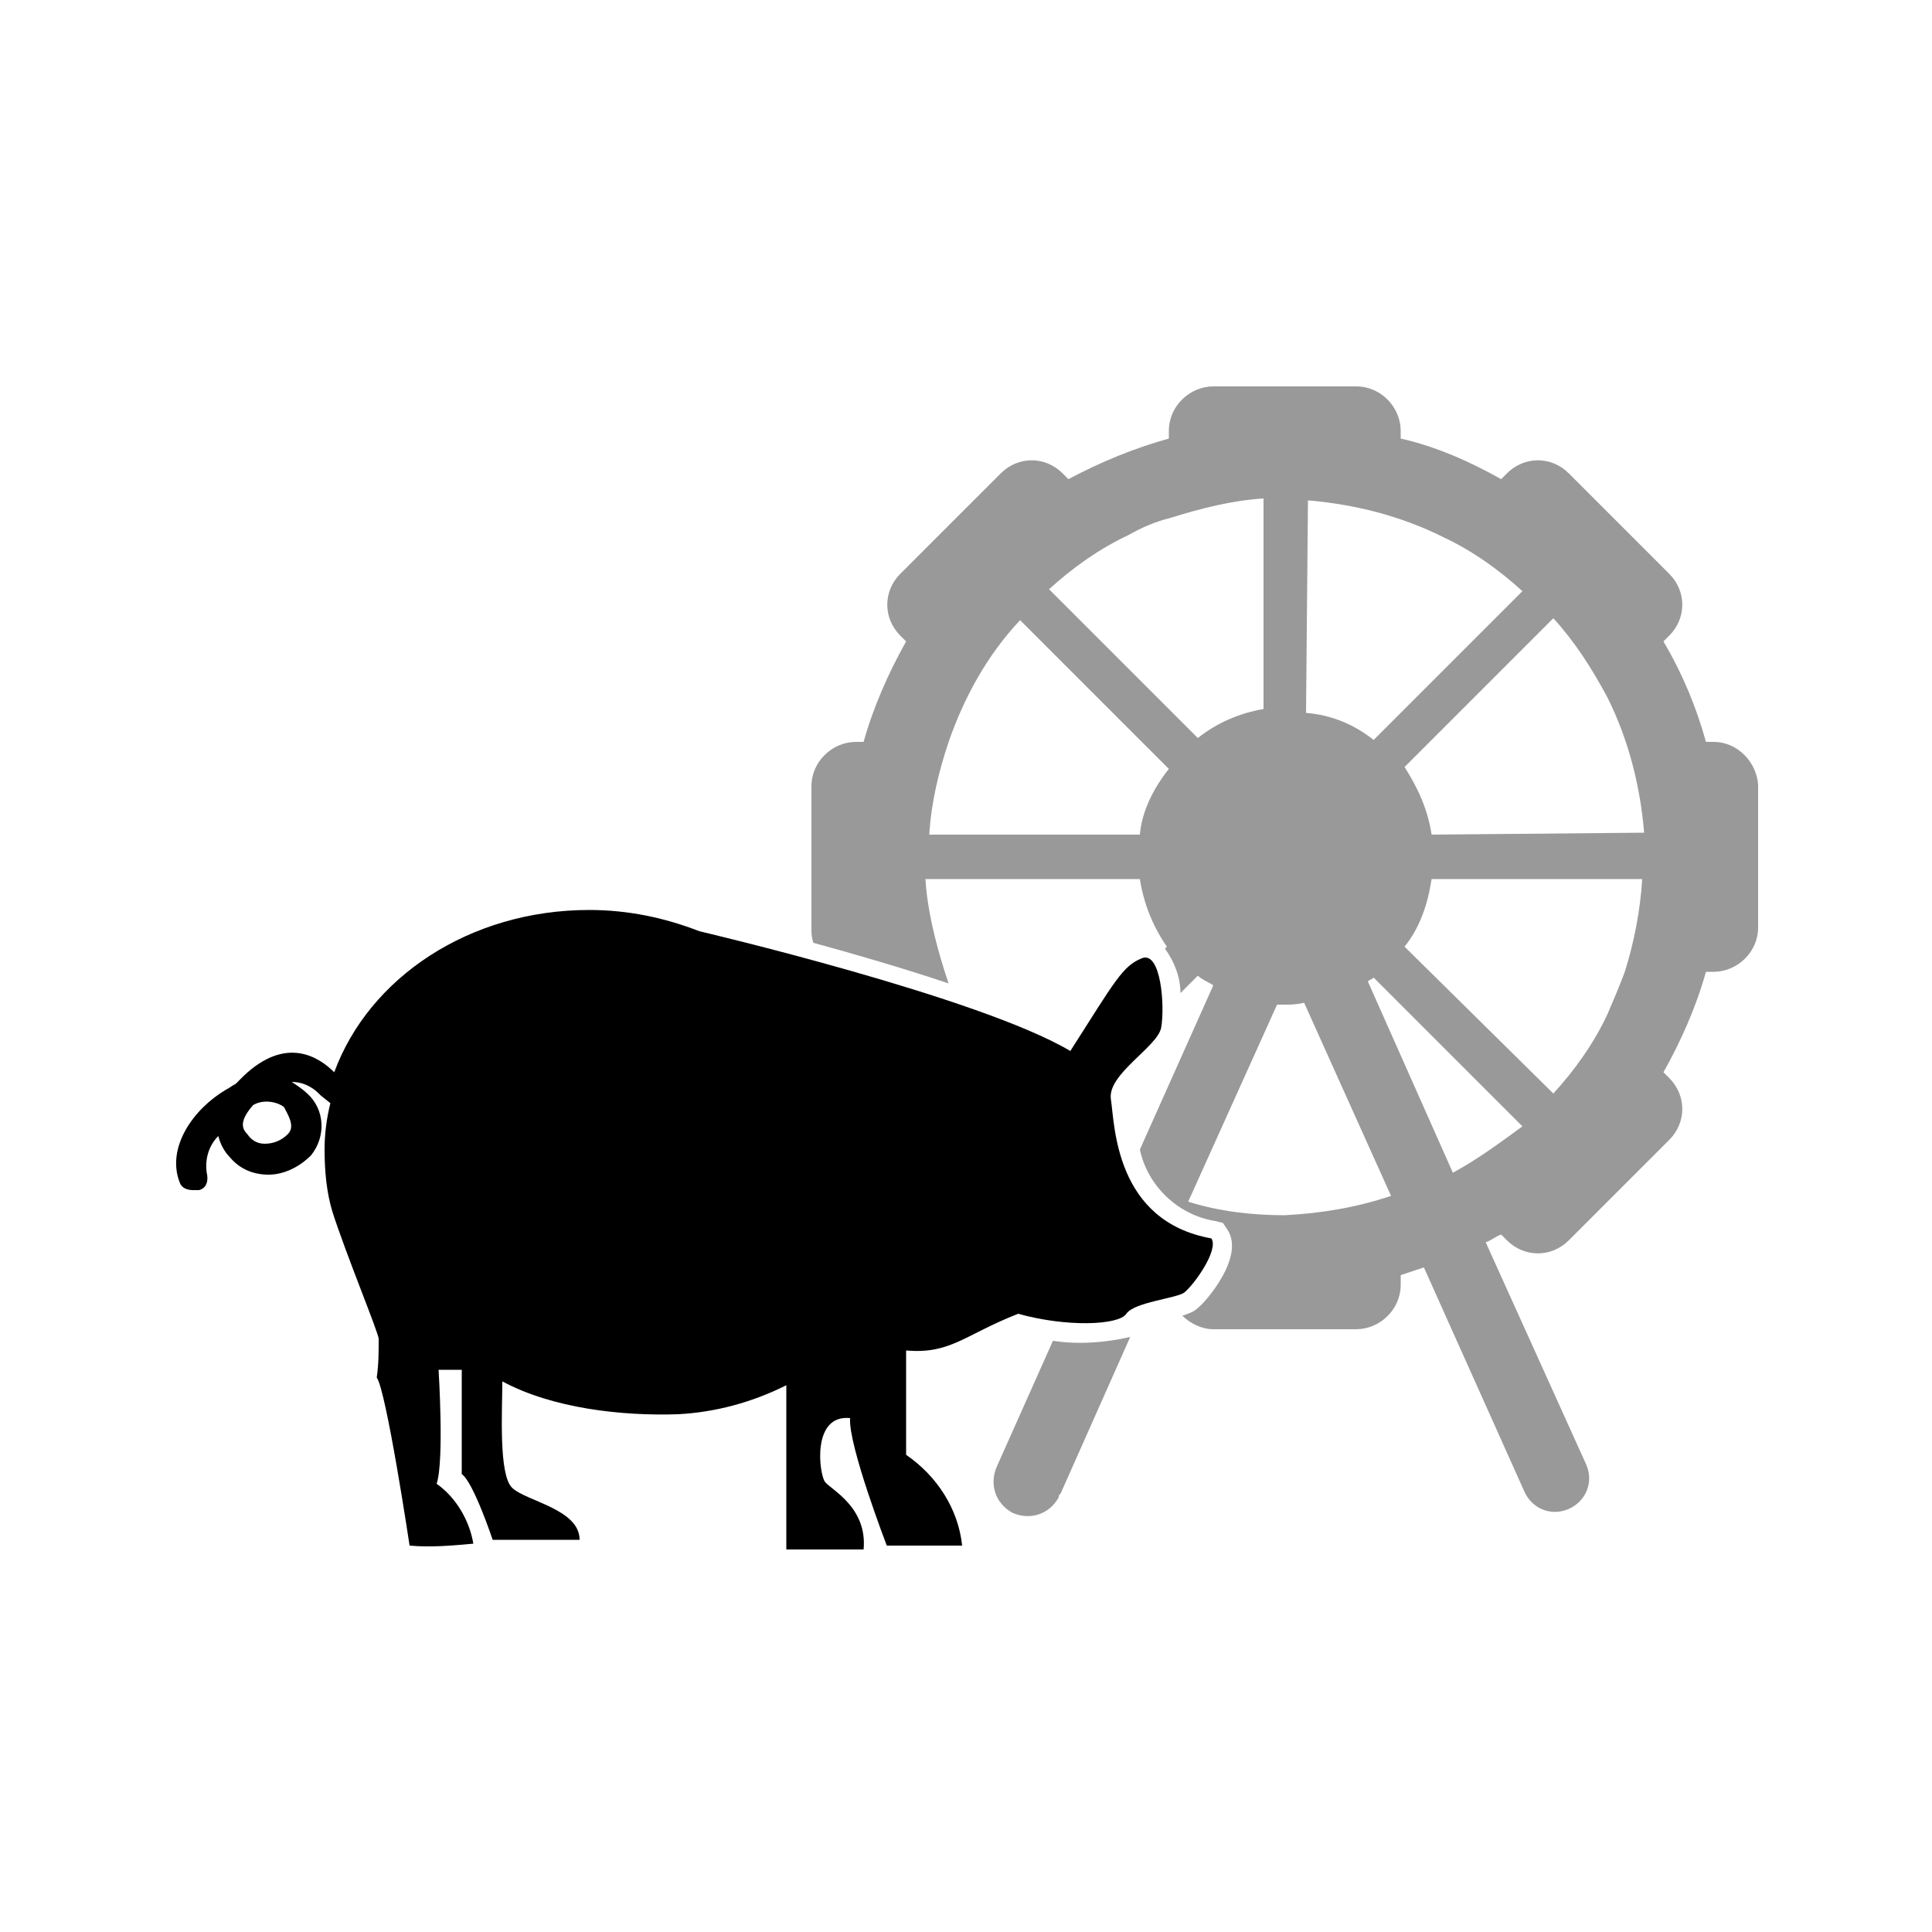 <?xml version="1.0" encoding="utf-8"?>
<!-- Generator: Adobe Illustrator 25.2.0, SVG Export Plug-In . SVG Version: 6.00 Build 0)  -->
<svg version="1.1" id="Layer_1" xmlns="http://www.w3.org/2000/svg" xmlns:xlink="http://www.w3.org/1999/xlink" x="0px" y="0px"
	 viewBox="0 0 100 100" style="enable-background:new 0 0 100 100;" xml:space="preserve">
<path style="fill:#999999;" d="M54.5,69.4l-2.9,6.5c-0.4,0.9-0.1,1.9,0.8,2.4c0.9,0.4,1.9,0.1,2.4-0.8c0-0.1,0-0.1,0.1-0.2l3.6-8.1
	C57.2,69.5,55.8,69.6,54.5,69.4z"/>
<path style="fill:#999999;" d="M88.7,38.4h-0.4c-0.5-1.8-1.2-3.5-2.2-5.2l0.3-0.3c0.9-0.9,0.9-2.3,0-3.2l0,0l-5.2-5.2
	c-0.9-0.9-2.3-0.9-3.2,0l0,0l-0.3,0.3c-1.6-0.9-3.4-1.7-5.2-2.1v-0.4c0-1.2-1-2.3-2.3-2.3l0,0h-7.4c-1.2,0-2.3,1-2.3,2.3v0.4
	c-1.8,0.5-3.5,1.2-5.2,2.1L55,24.5c-0.9-0.9-2.3-0.9-3.2,0l0,0l-5.2,5.2c-0.9,0.9-0.9,2.3,0,3.2l0.3,0.3c-0.9,1.6-1.7,3.4-2.2,5.2
	h-0.4c-1.2,0-2.3,1-2.3,2.3V48c0,0.3,0,0.5,0.1,0.8c2.2,0.6,4.6,1.3,7,2.1l-0.2-0.6c-0.5-1.6-0.9-3.2-1-4.8H59
	c0.2,1.3,0.7,2.5,1.4,3.5l-0.1,0.1c0.5,0.7,0.8,1.5,0.8,2.3l0.9-0.9c0.2,0.2,0.5,0.3,0.8,0.5L59,59.5c0.4,1.9,2,3.4,3.9,3.7l0.4,0.1
	l0.2,0.3c1,1.4-1.1,3.8-1.5,4.1c-0.2,0.2-0.5,0.3-0.8,0.4c0.4,0.4,1,0.7,1.6,0.7h7.4c1.2,0,2.3-1,2.3-2.3V66l1.2-0.4l5.2,11.6
	c0.4,0.9,1.4,1.3,2.3,0.9s1.3-1.4,0.9-2.3l-5.2-11.5c0.3-0.1,0.5-0.3,0.8-0.4l0.3,0.3c0.9,0.9,2.3,0.9,3.2,0l5.2-5.2
	c0.9-0.9,0.9-2.3,0-3.2l0,0l-0.3-0.3c0.9-1.6,1.7-3.4,2.2-5.2h0.4c1.2,0,2.3-1,2.3-2.3v-7.4C90.9,39.4,89.9,38.4,88.7,38.4
	L88.7,38.4z M67.7,25.9c2.4,0.2,4.8,0.8,7,1.9c1.5,0.7,2.9,1.7,4.1,2.8l-7.7,7.7c-1-0.8-2.2-1.3-3.5-1.4L67.7,25.9z M59,43.2H48.1
	c0.1-1.7,0.5-3.3,1-4.8c0.8-2.3,2-4.5,3.7-6.3l7.7,7.7C59.7,40.8,59.1,42,59,43.2z M62,38.2l-7.7-7.7c1.2-1.1,2.6-2.1,4.1-2.8
	c0.7-0.4,1.4-0.7,2.2-0.9c1.6-0.5,3.2-0.9,4.8-1v10.9C64.2,36.9,63,37.4,62,38.2L62,38.2z M66.5,62.9c-1.7,0-3.4-0.2-5-0.7L66.1,52
	c0.1,0,0.3,0,0.4,0c0.3,0,0.6,0,1-0.1l4.5,10C70.2,62.5,68.4,62.8,66.5,62.9L66.5,62.9z M75.2,60.7l-4.4-9.9
	c0.1-0.1,0.2-0.1,0.3-0.2l7.7,7.7C77.7,59.1,76.5,60,75.2,60.7L75.2,60.7z M84.1,50.3c-0.3,0.8-0.6,1.5-0.9,2.2
	c-0.7,1.5-1.7,2.9-2.8,4.1L72.7,49c0.8-1,1.2-2.2,1.4-3.5H85C84.9,47.1,84.6,48.7,84.1,50.3z M74.1,43.2c-0.2-1.3-0.7-2.4-1.4-3.5
	l7.7-7.7c1.1,1.2,2,2.6,2.8,4.1c1.1,2.2,1.7,4.6,1.9,7L74.1,43.2z"/>
<path d="M62.7,64.1c-5-0.9-5-5.9-5.2-7.2s2.4-2.7,2.6-3.7c0.2-1.1,0-4-1-3.6s-1.4,1.2-3.7,4.8c-4.7-2.8-19.2-6.2-19.2-6.2l0,0
	c-1.8-0.7-3.7-1.1-5.7-1.1c-6.2,0-11.4,3.5-13.2,8.4l0,0c-0.8-0.8-2.5-1.9-4.7,0.2c-0.1,0.1-0.2,0.2-0.4,0.4
	c-0.2,0.1-0.3,0.2-0.5,0.3c-1.7,1-3.1,3-2.4,4.8c0.1,0.3,0.4,0.4,0.7,0.4c0.1,0,0.2,0,0.3,0c0.4-0.1,0.5-0.5,0.4-0.9
	c-0.1-0.7,0.1-1.4,0.6-1.9c0.1,0.4,0.3,0.8,0.6,1.1c0.5,0.6,1.2,0.9,2,0.9l0,0c0.8,0,1.6-0.4,2.2-1c0.8-1,0.7-2.4-0.2-3.2
	c-0.2-0.2-0.5-0.4-0.8-0.6c0.5,0,1,0.2,1.4,0.6l0.1,0.1l0.5,0.4c-0.2,0.8-0.3,1.6-0.3,2.4c0,1.1,0.1,2.2,0.4,3.2l0,0
	c0.7,2.2,2.4,6.3,2.4,6.6c0,0.7,0,1.3-0.1,2C20,72,21.2,80,21.2,80c1.1,0.1,2.2,0,3.3-0.1c-0.2-1.2-0.9-2.4-1.9-3.1
	c0.4-1.2,0.1-5.9,0.1-5.9h1.2v5.4c0.6,0.4,1.6,3.4,1.6,3.4H30c0-1.6-2.8-2-3.5-2.7S26,73,26,71.5c2.6,1.4,6.2,1.8,9.1,1.7
	c1.9-0.1,3.8-0.6,5.6-1.5v8.5h4c0.2-2.2-1.7-3.1-2-3.5S42,73.2,44,73.4c-0.1,1.4,1.9,6.6,1.9,6.6s3.1,0,3.9,0
	c-0.2-1.9-1.3-3.6-2.9-4.7c0-0.7,0-5.4,0-5.4c2.3,0.2,3-0.8,5.8-1.9c2.5,0.7,5.2,0.6,5.6,0c0.4-0.6,2.6-0.8,3-1.1
	C61.8,66.5,63.1,64.7,62.7,64.1z M14.9,58.7c-0.3,0.3-0.7,0.5-1.2,0.5l0,0c-0.4,0-0.7-0.2-0.9-0.5c-0.3-0.3-0.4-0.7,0.3-1.5
	c0.5-0.3,1.2-0.2,1.6,0.1C14.9,57.7,15.3,58.3,14.9,58.7z"/>
</svg>
